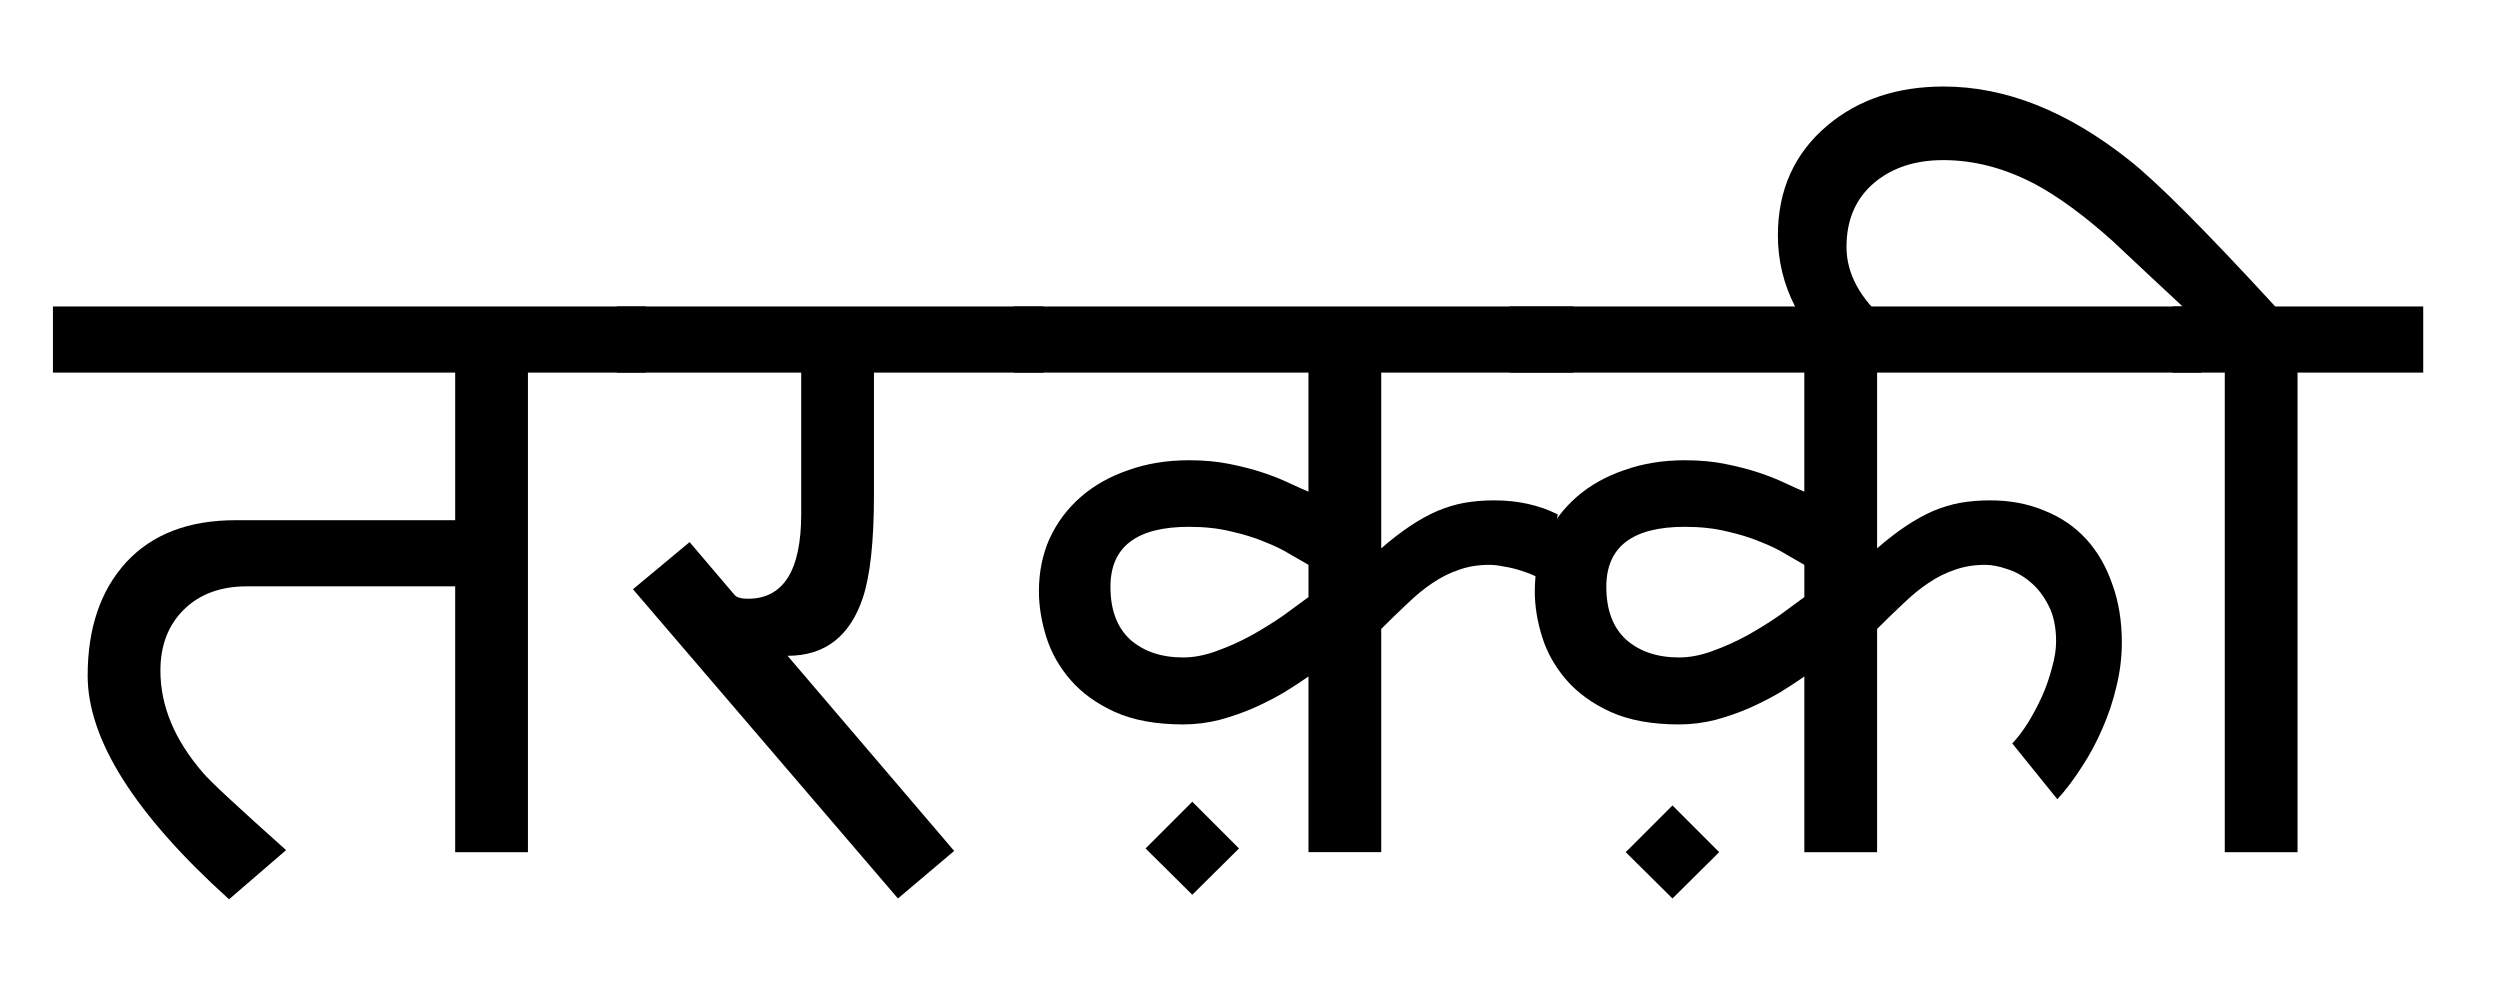 <?xml version="1.0" encoding="UTF-8" standalone="no"?>
<!-- Created with Inkscape (http://www.inkscape.org/) -->

<svg
   xmlns:dc="http://purl.org/dc/elements/1.1/"
   xmlns:cc="http://creativecommons.org/ns#"
   xmlns:rdf="http://www.w3.org/1999/02/22-rdf-syntax-ns#"
   xmlns:svg="http://www.w3.org/2000/svg"
   xmlns="http://www.w3.org/2000/svg"
   xmlns:sodipodi="http://sodipodi.sourceforge.net/DTD/sodipodi-0.dtd"
   xmlns:inkscape="http://www.inkscape.org/namespaces/inkscape"
   width="150mm"
   height="60mm"
   viewBox="0 0 531.496 212.598"
   id="svg2"
   version="1.1"
   inkscape:version="0.91 r13725"
   sodipodi:docname="improvement devanagari good taraqqee.svg">
  <defs
     id="defs4" />
  <sodipodi:namedview
     id="base"
     pagecolor="#ffffff"
     bordercolor="#666666"
     borderopacity="1.0"
     inkscape:pageopacity="0.0"
     inkscape:pageshadow="2"
     inkscape:zoom="1.4"
     inkscape:cx="261.88505"
     inkscape:cy="116.15628"
     inkscape:document-units="px"
     inkscape:current-layer="text3336"
     showgrid="false"
     inkscape:window-width="1920"
     inkscape:window-height="1027"
     inkscape:window-x="-8"
     inkscape:window-y="-8"
     inkscape:window-maximized="1" />
  <g
     inkscape:label="Layer 1"
     inkscape:groupmode="layer"
     id="layer1"
     transform="translate(0,-839.764)">
    <g
       style="font-style:normal;font-weight:normal;font-size:40px;line-height:125%;font-family:sans-serif;letter-spacing:0px;word-spacing:0px;fill:#000000;fill-opacity:1;stroke:none;stroke-width:1px;stroke-linecap:butt;stroke-linejoin:miter;stroke-opacity:1"
       id="text3336">
      <path
         d="m 137.288,918.981 -25.049,0 0,101.953 -15.469,0 0,-56.514 -44.297,0 q -8.35,0 -13.359,4.922 -5.01,4.922 -5.01,13.008 0,11.25 9.053,21.709 2.109,2.549 17.666,16.436 L 48.694,1030.953 q -30.059,-27.158 -30.059,-47.549 0,-15.117 8.174,-24.082 8.262,-8.965 23.291,-8.965 l 46.67,0 0,-31.377 -85.518,0 0,-14.062 126.035,0 0,14.062 z m -64.248,107.578 0,0 z m 0,-115.225 0,0 z m 31.465,0 0,0 z m 0,102.041 0,0 z"
         style="font-style:normal;font-variant:normal;font-weight:normal;font-stretch:normal;font-size:180px;font-family:'Mangal Sample';-inkscape-font-specification:'Mangal Sample'"
         id="path3341" />
      <path
         d="m 221.839,918.981 -36.035,0 0,25.84 q 0,14.941 -2.373,22.061 -4.131,12.305 -15.996,12.305 l 35.42,41.484 -11.953,10.107 -56.338,-65.742 12.041,-10.02 9.58,11.25 q 0.703,0.791 2.812,0.791 11.338,0 11.338,-18.018 l 0,-30.059 -39.199,0 0,-14.062 90.703,0 0,14.062 z m -48.34,94.395 0,0 z m 4.57,-102.041 0,0 z m -4.57,0 0,0 z"
         style="font-style:normal;font-variant:normal;font-weight:normal;font-stretch:normal;font-size:180px;font-family:'Mangal Sample';-inkscape-font-specification:'Mangal Sample'"
         id="path3343" />
      <path
         d="m 334.515,904.918 0,14.062 -40.869,0 0,37.354 q 3.252,-2.812 6.152,-4.746 2.9,-1.934 5.713,-3.164 2.9,-1.23 5.801,-1.758 2.988,-0.527 6.328,-0.527 7.559,0 13.535,2.988 l -2.549,14.678 q -0.791,-0.879 -2.285,-1.582 -1.494,-0.703 -3.252,-1.23 -1.67,-0.527 -3.428,-0.791 -1.67,-0.352 -2.988,-0.352 -3.604,0 -6.504,1.055 -2.9,0.967 -5.625,2.812 -2.637,1.758 -5.273,4.307 -2.637,2.461 -5.625,5.449 l 0,47.461 -15.469,0 0,-37.353 q -2.109,1.494 -5.098,3.34 -2.988,1.758 -6.504,3.34 -3.428,1.494 -7.295,2.549 -3.867,0.967 -7.734,0.967 -8.613,0 -14.502,-2.637 -5.801,-2.637 -9.404,-6.768 -3.604,-4.131 -5.186,-9.141 -1.582,-5.01 -1.582,-9.756 0,-6.152 2.285,-11.25 2.373,-5.098 6.592,-8.789 4.219,-3.691 10.107,-5.713 5.889,-2.109 12.92,-2.109 4.746,0 8.613,0.791 3.955,0.791 7.119,1.846 3.164,1.055 5.537,2.197 2.461,1.143 4.131,1.846 l 0,-25.312 -62.666,0 0,-14.062 119.004,0 z m -56.338,54.932 q -1.582,-0.879 -3.955,-2.285 -2.285,-1.406 -5.449,-2.637 -3.164,-1.318 -7.119,-2.197 -3.955,-0.967 -8.877,-0.967 -16.699,0 -16.699,12.744 0,7.383 4.219,11.25 4.307,3.779 11.25,3.779 3.428,0 7.207,-1.406 3.867,-1.406 7.383,-3.34 3.604,-2.021 6.768,-4.219 3.164,-2.285 5.273,-3.867 l 0,-6.855 z m -14.766,60.293 -9.932,9.844 -9.932,-9.844 9.932,-9.932 9.932,9.932 z"
         style="font-style:normal;font-variant:normal;font-weight:normal;font-stretch:normal;font-size:180px;font-family:'Mangal Sample';-inkscape-font-specification:'Mangal Sample'"
         id="path3345" />
      <path
         d="m 468.062,904.918 0,14.062 -68.994,0 0,37.354 q 3.252,-2.812 6.152,-4.746 2.9,-1.934 5.713,-3.164 2.9,-1.23 5.801,-1.758 2.988,-0.527 6.328,-0.527 6.416,0 11.602,2.197 5.273,2.109 8.877,6.064 3.604,3.955 5.537,9.58 2.021,5.537 2.021,12.393 0,4.658 -1.143,9.316 -1.055,4.57 -2.988,8.965 -1.846,4.307 -4.395,8.174 -2.461,3.867 -5.186,6.856 l -9.58,-11.865 q 1.67,-1.758 3.34,-4.395 1.67,-2.725 2.988,-5.625 1.318,-2.988 2.109,-6.064 0.879,-3.076 0.879,-5.625 0,-4.482 -1.582,-7.559 -1.582,-3.164 -3.955,-5.098 -2.285,-1.934 -4.922,-2.725 -2.549,-0.879 -4.57,-0.879 -3.604,0 -6.504,1.055 -2.9,0.967 -5.625,2.812 -2.637,1.758 -5.273,4.307 -2.637,2.461 -5.625,5.449 l 0,47.461 -15.469,0 0,-37.353 q -2.109,1.494 -5.098,3.34 -2.988,1.758 -6.504,3.34 -3.428,1.494 -7.295,2.549 -3.867,0.967 -7.734,0.967 -8.613,0 -14.502,-2.637 -5.801,-2.637 -9.404,-6.768 -3.604,-4.131 -5.186,-9.141 -1.582,-5.01 -1.582,-9.756 0,-6.152 2.285,-11.25 2.373,-5.098 6.592,-8.789 4.219,-3.691 10.107,-5.713 5.889,-2.109 12.92,-2.109 4.746,0 8.613,0.791 3.955,0.791 7.119,1.846 3.164,1.055 5.537,2.197 2.461,1.143 4.131,1.846 l 0,-25.312 -62.666,0 0,-14.062 147.129,0 z m -84.463,54.932 q -1.582,-0.879 -3.955,-2.285 -2.285,-1.406 -5.449,-2.637 -3.164,-1.318 -7.119,-2.197 -3.955,-0.967 -8.877,-0.967 -16.699,0 -16.699,12.744 0,7.383 4.219,11.25 4.307,3.779 11.25,3.779 3.428,0 7.207,-1.406 3.867,-1.406 7.383,-3.34 3.604,-2.021 6.768,-4.219 3.164,-2.285 5.273,-3.867 l 0,-6.855 z m -18.105,61.084 -9.932,9.844 -9.932,-9.844 9.932,-9.932 9.932,9.932 z"
         style="font-style:normal;font-variant:normal;font-weight:normal;font-stretch:normal;font-size:180px;font-family:'Mangal Sample';-inkscape-font-specification:'Mangal Sample'"
         id="path3347"
         inkscape:connector-curvature="0" />
      <path
         d="m 419.02,882.506 0,0 z m 96.152,36.475 -26.719,0 0,101.953 -15.469,0 0,-101.953 -11.074,0 0,-14.062 2.109,0 q -7.471,-6.943 -14.941,-13.975 -9.053,-8.086 -16.436,-12.041 -9.668,-5.098 -19.512,-5.098 -8.877,0 -14.59,4.746 -5.977,5.01 -5.977,13.711 0,8.525 8.613,15.908 l -8.613,10.107 Q 377.975,905.797 377.975,889.801 q 0,-14.502 10.547,-23.379 9.844,-8.262 24.697,-8.262 19.775,0 39.551,15.732 8.789,6.943 30.938,31.025 l 31.465,0 0,14.062 z m -96.152,94.395 0,0 z m 60.469,-119.619 0,0 z"
         style="font-style:normal;font-variant:normal;font-weight:normal;font-stretch:normal;font-size:180px;font-family:'Mangal Sample';-inkscape-font-specification:'Mangal Sample'"
         id="path3349"
         inkscape:connector-curvature="0" />
    </g>
  </g>
</svg>
